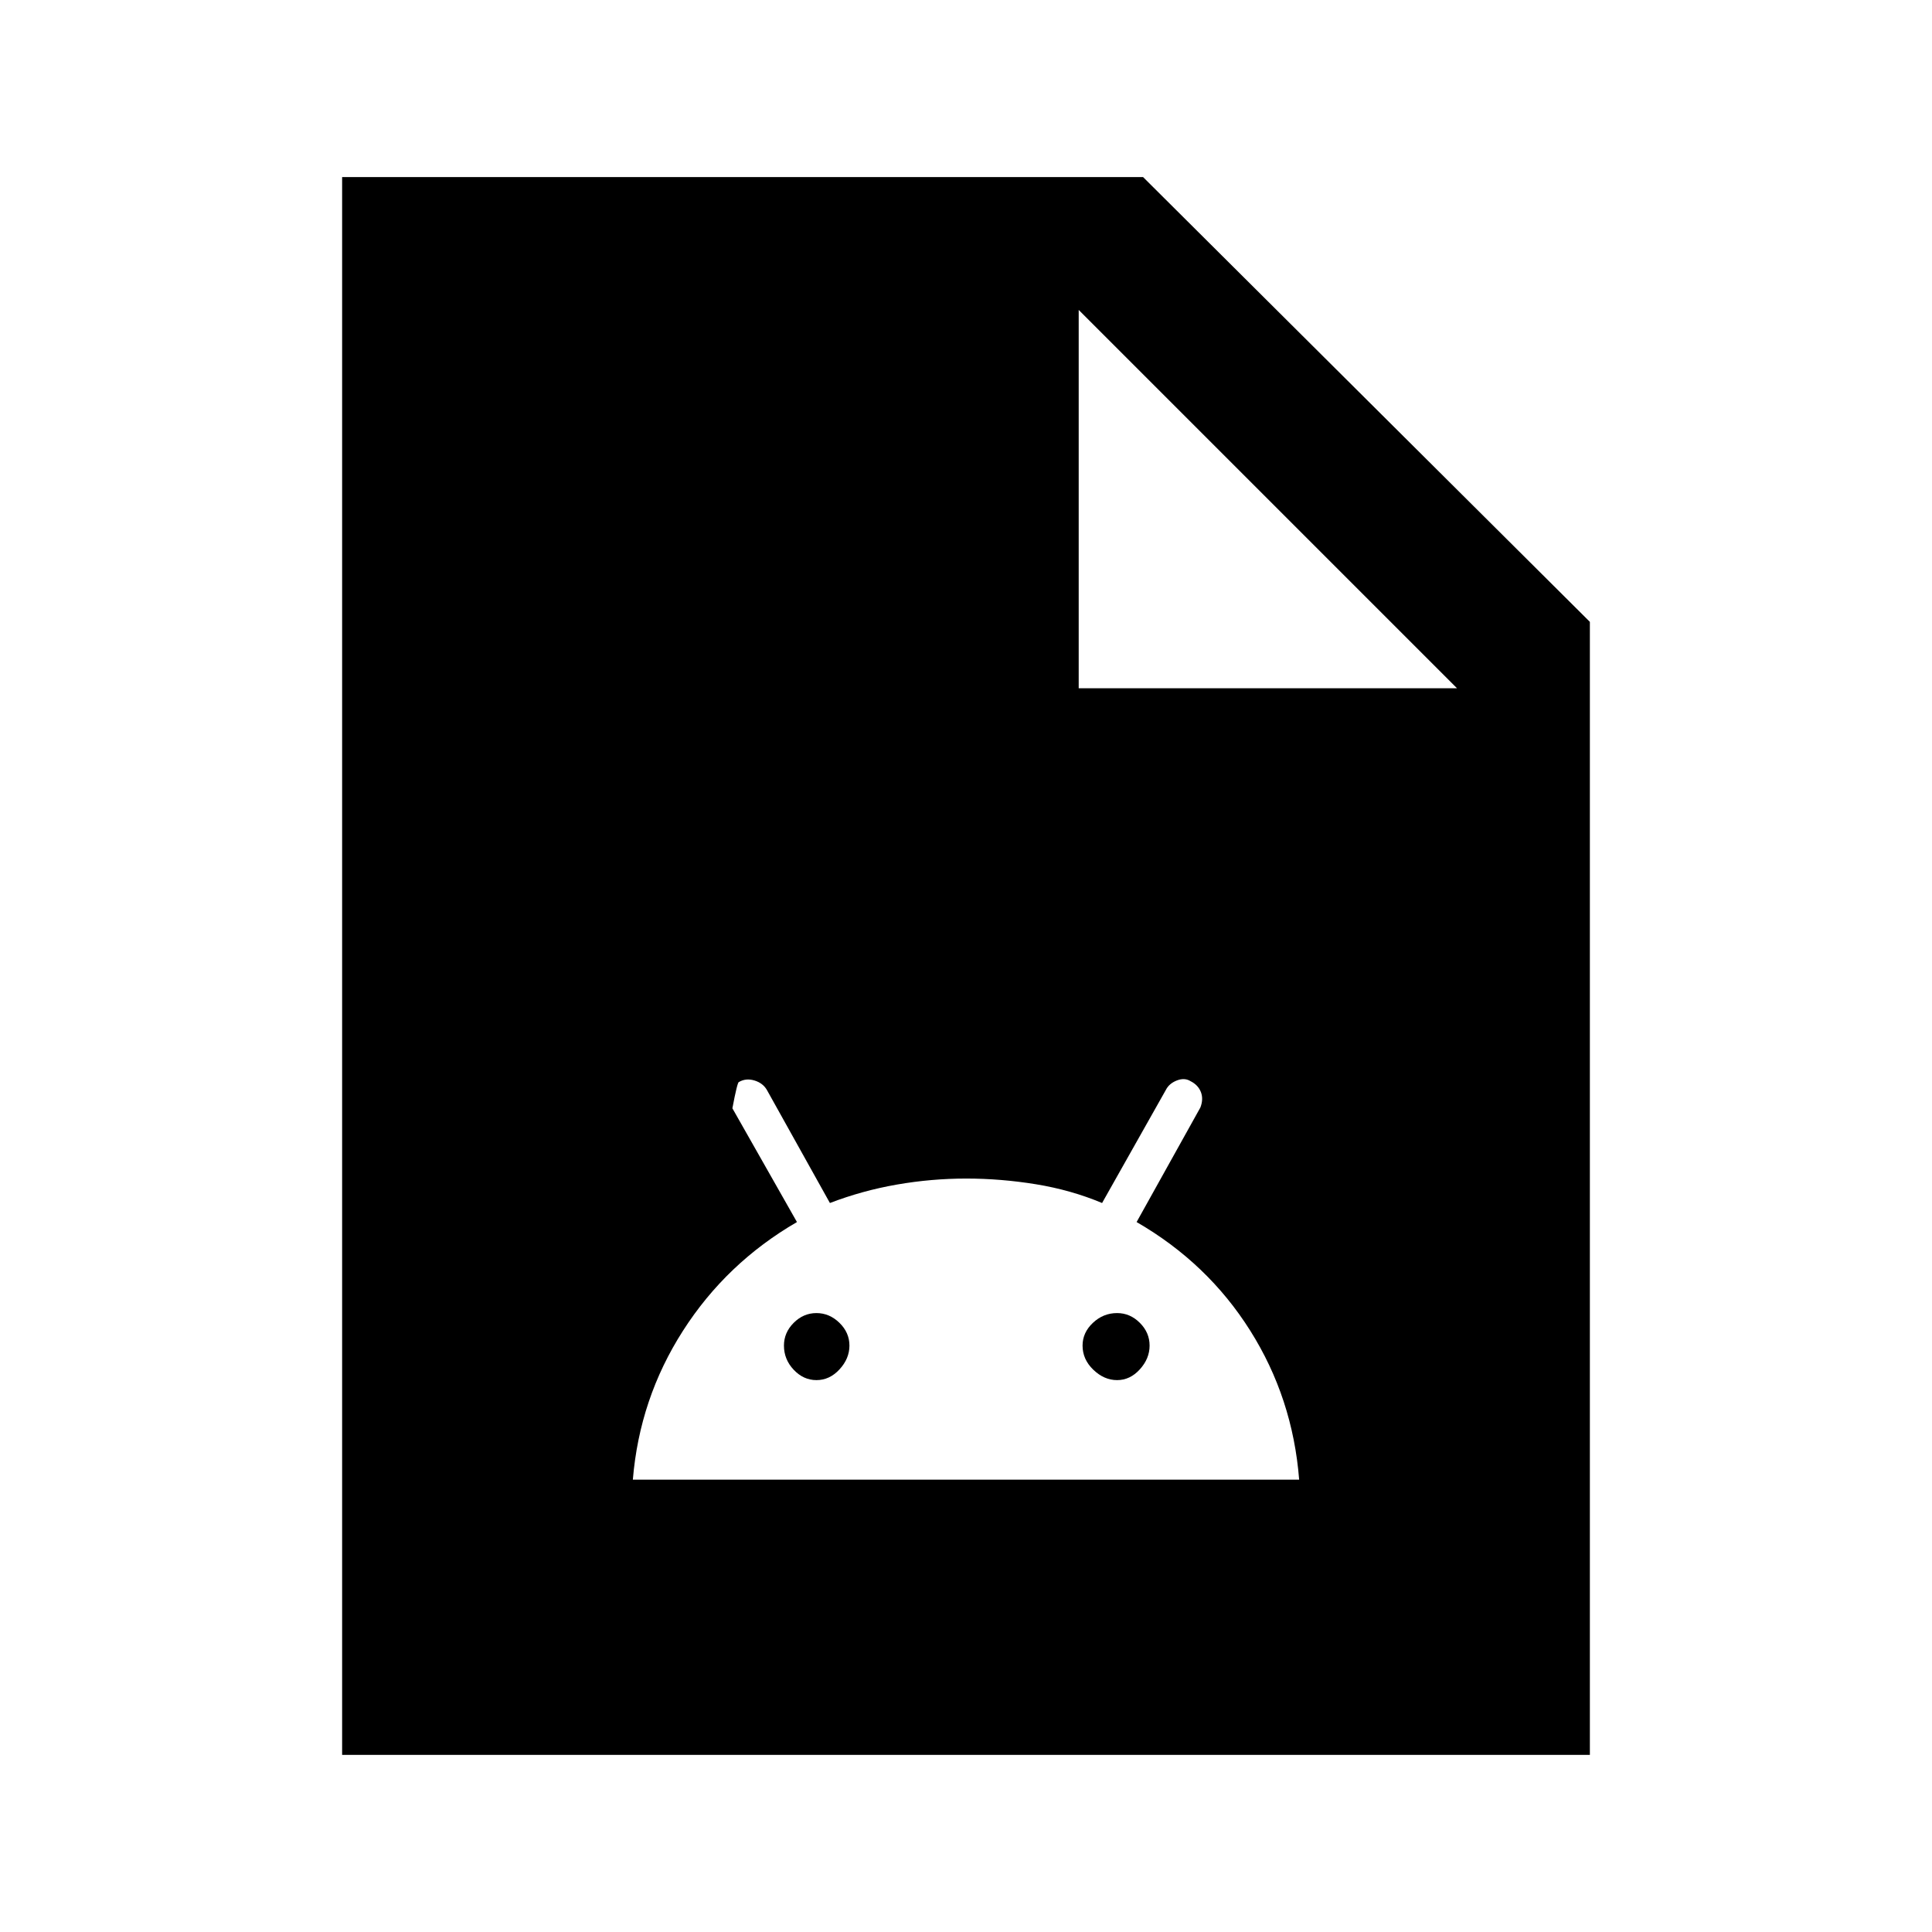 <svg xmlns="http://www.w3.org/2000/svg" height="24" viewBox="0 -960 960 960" width="24"><path d="M314.46-224.77h331.08q-3.18-40.5-24.32-74.06-21.14-33.55-56.45-53.94l31.69-56.92q1.62-4.23.23-7.72-1.38-3.49-5.1-5.35-2.97-1.86-6.82-.36t-5.47 4.71l-31.68 56.18q-15.39-6.46-32.82-9.31-17.44-2.84-34.7-2.84-17.25 0-34.41 2.98-17.15 2.98-33.31 9.17l-31.3-56.15q-2-3.47-6.23-4.74-4.23-1.26-7.7.78-.77 0-3.23 13.05L396-352.77q-35.09 20.36-56.65 54.05-21.57 33.69-24.89 73.95Zm91.23-49.46q-6.46 0-11.31-5.15-4.84-5.14-4.84-12 0-6.47 4.84-11.31 4.85-4.85 11.31-4.85 6.46 0 11.43 4.85 4.96 4.84 4.96 11.31 0 6.46-4.92 11.8-4.91 5.35-11.47 5.35Zm149.39 0q-6.46 0-11.81-5.15-5.35-5.14-5.35-12 0-6.47 5.15-11.31 5.15-4.85 12.01-4.85 6.46 0 11.3 4.85 4.85 4.84 4.85 11.31 0 6.46-4.85 11.8-4.84 5.35-11.3 5.35ZM170-88v-784h398l222 221v563H170Zm366-530h188L536-806v188Z"/></svg>